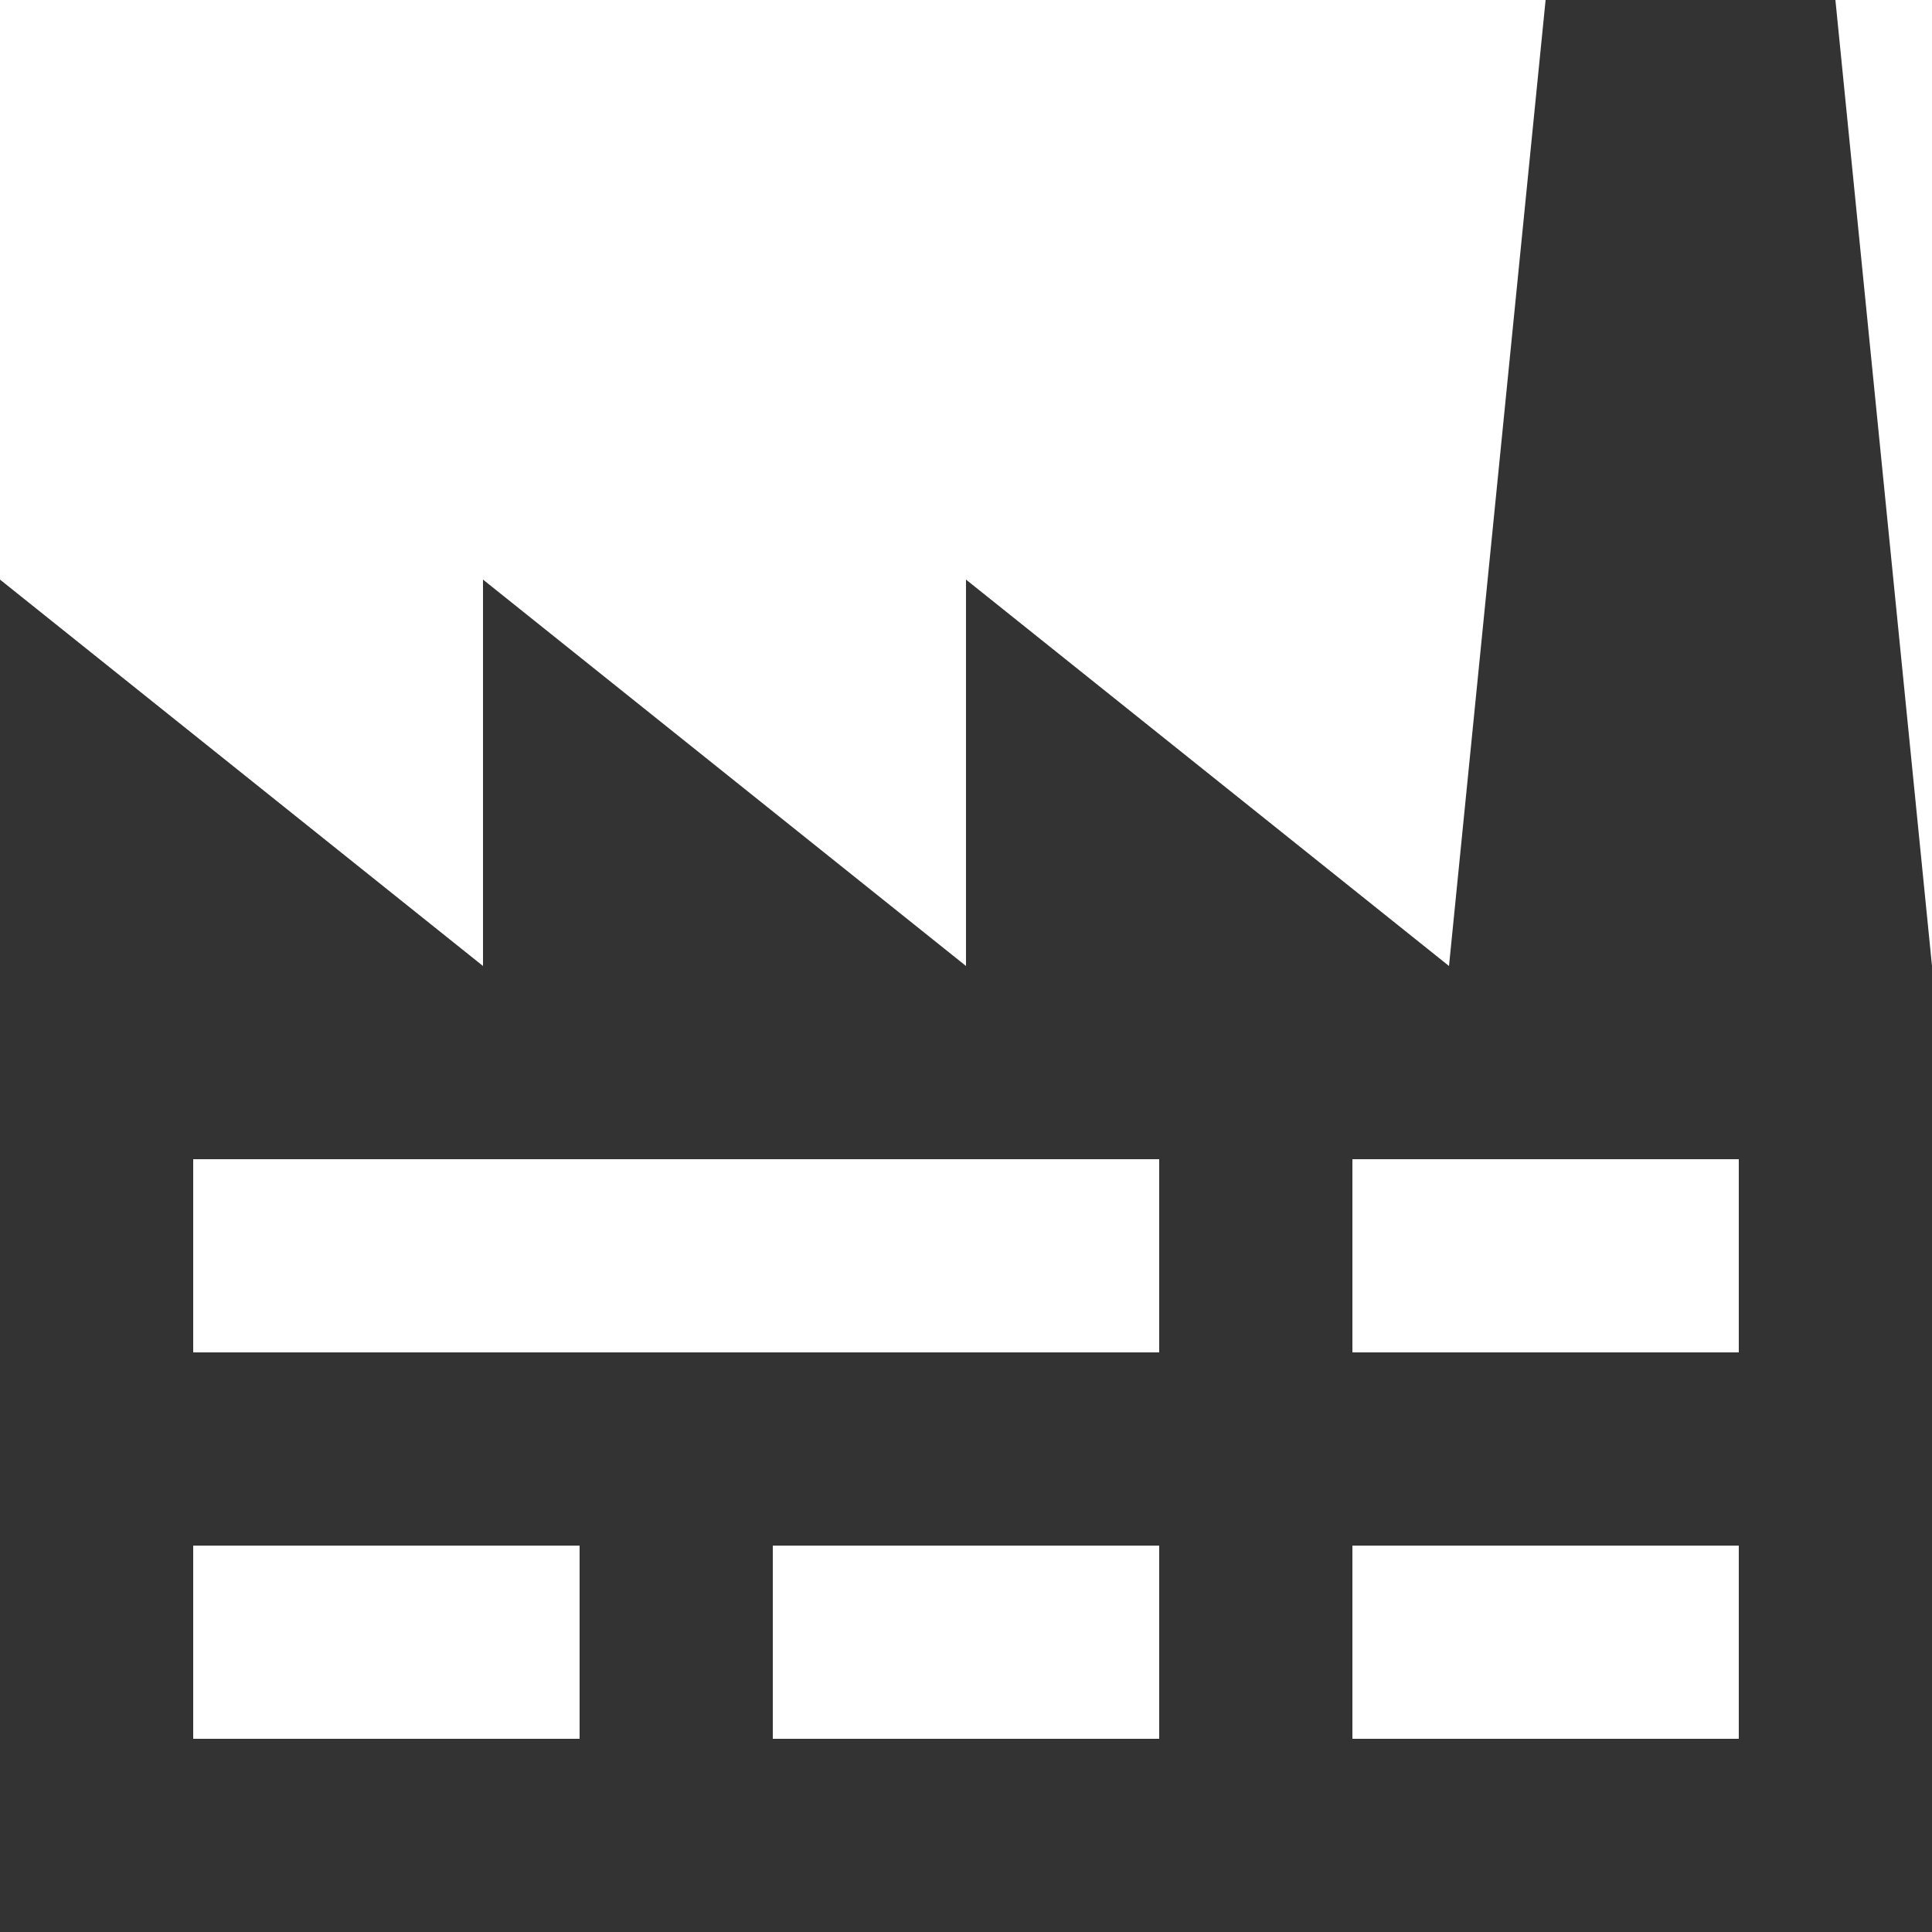 <svg width="16" height="16" viewBox="0 0 16 16" fill="none" xmlns="http://www.w3.org/2000/svg">
<path d="M1.6 12.8V14.4H4.8V12.8H1.6ZM1.6 9.6V11.2H9.6V9.6H1.6ZM6.4 12.8V14.4H9.6V12.8H6.4ZM11.2 9.6V11.2H14.4V9.6H11.2ZM11.2 12.8V14.4H14.4V12.8H11.2ZM0 16V4.8L4 8V4.8L8 8V4.8L12 8L12.8 0H15.2L16 8V16H0Z" fill="#333333"/>
</svg>

